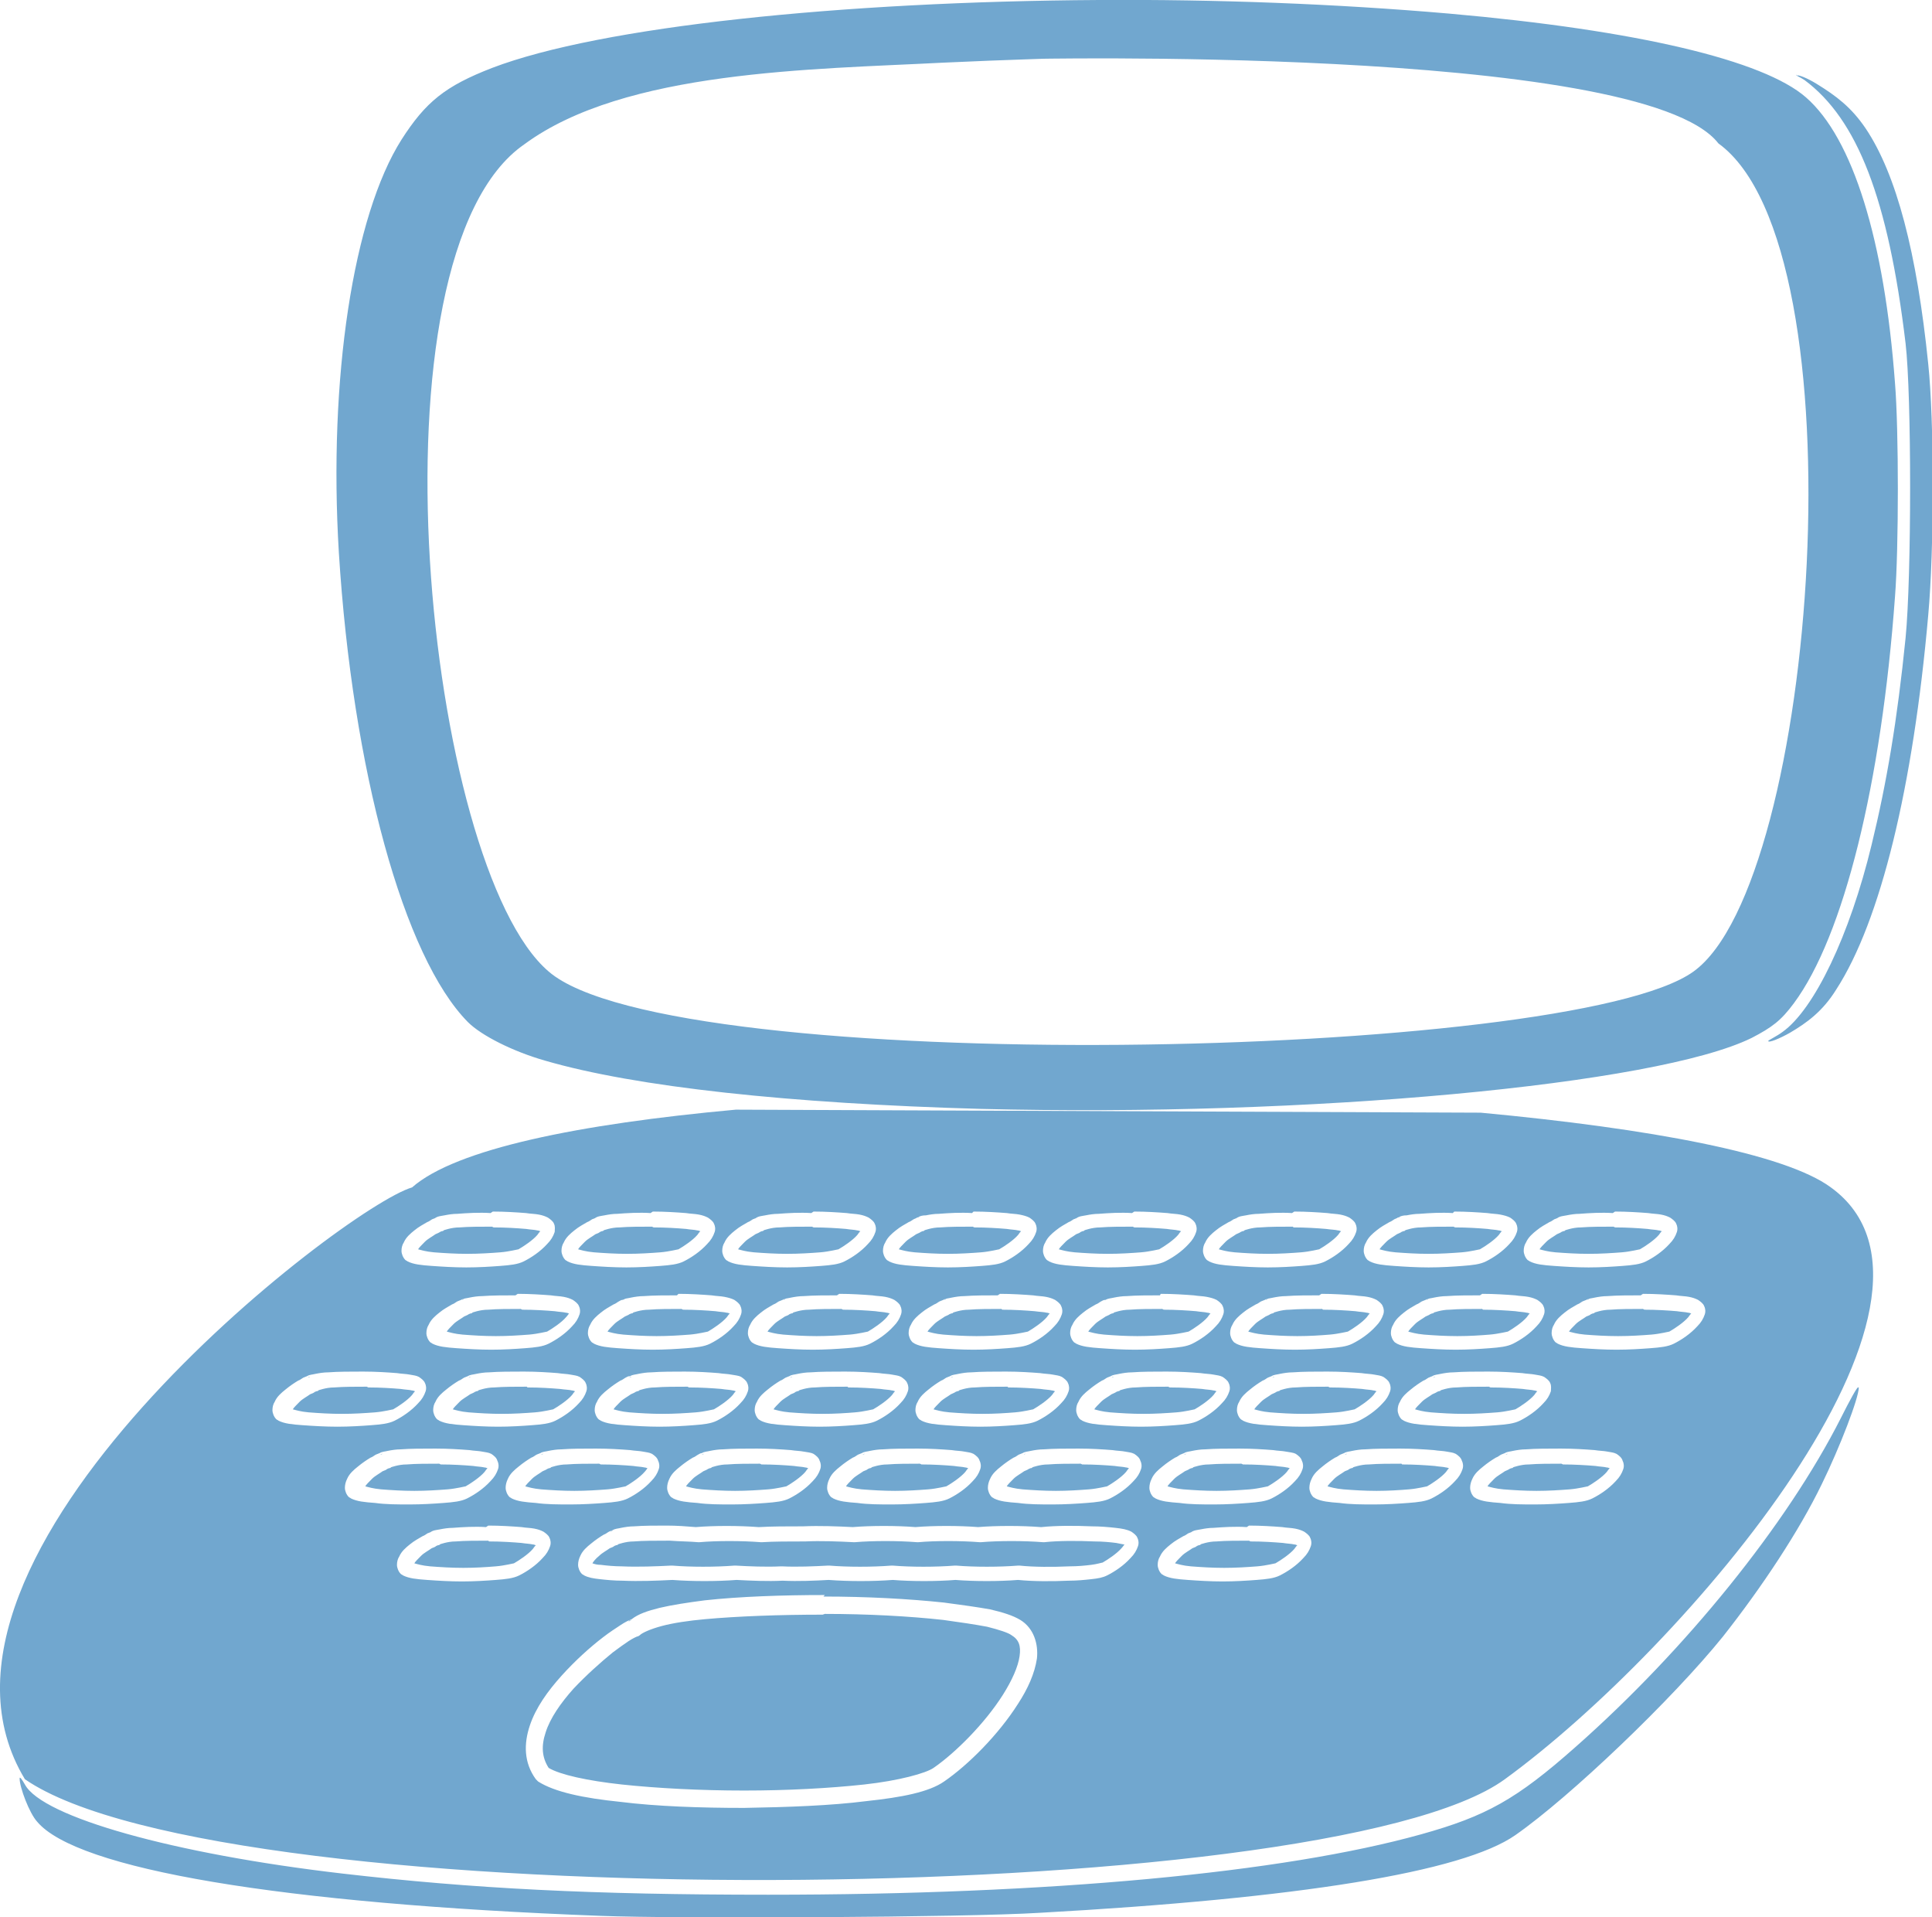 <svg xmlns="http://www.w3.org/2000/svg" width="256" height="254">
<path d="M145.6 0C111.5 0.2 79.6 3.5 65.2 9 59 11.4 56.4 13.5 53.2 18.5c-6.4 10.1-9.7 31.6-8.3 54.7 1.8 28.8 8.6 53.6 17.1 62.2 1.8 1.8 6 3.9 10.2 5.1 12 3.5 32.5 5.7 57.8 6.4 43.4 1.1 89.5-3.2 102.1-9.4 2.7-1.4 3.9-2.3 5.6-4.6 6.6-8.9 11.6-29.1 13.4-53.9 0.5-6.4 0.5-22.1 0-28.2C249.7 31.8 245.5 18.3 239.3 12.9 233.7 8 217 4 192 1.8 177 0.5 161.1-0.1 145.6 0ZM125 8.3c8.4-0.4 16.7-0.6 12.1-0.5-4.6 0.1 80.4-2 90.6 11.2 19.2 13.9 13.1 97.9-3.3 109.7-16.3 11.8-135.4 14.1-151.7 0C56.4 114.8 48.1 33.8 69.5 19.1 82.8 9.3 107.7 9.2 125 8.3ZM238 9.9c-0.1 0.1 0.5 0.3 1.1 0.7 7 5.2 11.1 15.7 13.4 34.9 0.8 6.9 0.8 30.8 0 39-1.1 10.9-2.5 19.2-4.5 27.4-2.9 12-7.6 21.8-11.8 24.8-0.8 0.6-1.9 1.1-1.9 1.2 0 0.3 1.5-0.3 2.9-1.1 2.2-1.3 4.3-2.8 6.1-5.7 5.9-9.1 10.2-26.9 12.2-49.6 0.8-8.8 0.8-25.7 0-33.3-1.5-14.7-4.2-25.1-8.3-31.2-1.9-2.8-3.9-4.3-6.5-5.9-1.3-0.8-2.4-1.2-2.6-1.1zM97.5 147c-20.8 1.9-37.1 5.2-42.9 10.3-8.9 2.6-69.2 48.8-51.3 78.4 26.5 18.3 172.4 17.3 196.1 0 23.8-17.3 63.5-63.7 43.2-78.4-6.1-4.5-24-7.8-46.4-9.9zm-32.2 13.5c1.6 0 3.1 0.1 4.4 0.2 0.6 0.1 1.2 0.1 1.7 0.2 0.5 0.1 0.8 0.2 1.2 0.4 0.3 0.2 0.7 0.5 0.8 0.8 0.2 0.4 0.1 0.8 0.1 1.1-0.2 0.6-0.5 1.1-1 1.6-0.9 1-2.1 1.8-3.1 2.3-0.8 0.4-1.8 0.5-3.1 0.6-1.3 0.1-2.9 0.2-4.5 0.2-1.6 0-3.2-0.1-4.6-0.2-1.4-0.1-2.4-0.2-3.2-0.6-0.1-0.1-0.2-0.1-0.3-0.2-0.3-0.3-0.5-0.8-0.5-1.2 0-0.4 0.1-0.8 0.3-1.1 0.3-0.7 0.9-1.2 1.4-1.6 0.6-0.5 1.2-0.8 1.7-1.1 0.3-0.1 0.5-0.3 0.7-0.4 0.1 0 0.2-0.1 0.3-0.1 0.4-0.3 0.8-0.3 1.3-0.4 0.5-0.1 1.1-0.2 1.7-0.2 1.3-0.1 2.9-0.2 4.4-0.1zm21.2 0c1.6 0 3.1 0.1 4.4 0.2 0.6 0.1 1.2 0.1 1.7 0.2 0.5 0.1 0.8 0.2 1.2 0.4 0.3 0.2 0.7 0.5 0.8 0.8 0.2 0.4 0.2 0.8 0.1 1.1-0.2 0.6-0.5 1.1-1 1.6-0.9 1-2.1 1.8-3.1 2.3-0.8 0.4-1.8 0.5-3.1 0.6-1.3 0.1-2.9 0.2-4.5 0.2-1.6 0-3.2-0.1-4.6-0.2-1.4-0.1-2.4-0.2-3.2-0.6-0.1-0.1-0.2-0.1-0.3-0.2-0.3-0.3-0.5-0.8-0.5-1.2 0-0.4 0.1-0.8 0.3-1.1 0.3-0.7 0.9-1.2 1.4-1.6 0.6-0.5 1.2-0.8 1.7-1.1 0.3-0.1 0.5-0.3 0.7-0.4 0.1 0 0.2-0.1 0.3-0.1 0.4-0.3 0.8-0.3 1.3-0.4 0.5-0.1 1.1-0.2 1.7-0.2 1.3-0.1 2.9-0.2 4.4-0.1zm21.3 0c1.6 0 3.1 0.1 4.4 0.2 0.6 0.1 1.2 0.1 1.7 0.2 0.5 0.1 0.8 0.2 1.2 0.4 0.3 0.2 0.7 0.5 0.8 0.8 0.2 0.4 0.2 0.8 0.1 1.1-0.2 0.6-0.5 1.1-1 1.6-0.9 1-2.1 1.8-3.1 2.3-0.8 0.4-1.8 0.5-3.1 0.6-1.3 0.1-2.9 0.2-4.5 0.2-1.6 0-3.2-0.1-4.6-0.2-1.4-0.1-2.4-0.2-3.2-0.6-0.1-0.1-0.2-0.1-0.3-0.2-0.3-0.3-0.5-0.8-0.5-1.2 0-0.4 0.1-0.8 0.3-1.1 0.3-0.7 0.9-1.2 1.4-1.6 0.6-0.5 1.2-0.8 1.7-1.1 0.3-0.1 0.5-0.3 0.7-0.4 0.1 0 0.2-0.1 0.3-0.1 0.4-0.3 0.8-0.3 1.3-0.4 0.5-0.1 1.1-0.2 1.7-0.2 1.3-0.1 2.9-0.2 4.4-0.1zm21.2 0c1.6 0 3.1 0.1 4.4 0.2 0.6 0.1 1.2 0.1 1.7 0.2 0.5 0.1 0.9 0.2 1.3 0.4 0.3 0.2 0.7 0.5 0.8 0.8 0.2 0.4 0.2 0.8 0.1 1.1-0.2 0.6-0.5 1.1-1 1.6-0.9 1-2.1 1.8-3.1 2.3-0.8 0.4-1.8 0.5-3.1 0.6-1.3 0.1-2.9 0.2-4.5 0.2-1.6 0-3.2-0.1-4.6-0.2-1.4-0.1-2.4-0.2-3.2-0.6-0.1-0.1-0.2-0.1-0.3-0.2-0.3-0.3-0.5-0.8-0.5-1.2 0-0.4 0.1-0.8 0.3-1.1 0.3-0.7 0.9-1.2 1.4-1.6 0.6-0.5 1.2-0.8 1.7-1.1 0.3-0.1 0.5-0.3 0.7-0.4 0.2-0.1 0.3-0.1 0.4-0.2 0.4-0.2 0.7-0.3 1.2-0.3 0.5-0.1 1.1-0.2 1.7-0.2 1.3-0.1 2.9-0.2 4.4-0.1zm-7.3 0.7c0 0-0.1 0-0.1 0.1l0.3-0.1c-0.1 0-0.1 0-0.2 0.1zm28.6-0.7c1.6 0 3.1 0.1 4.4 0.2 0.6 0.1 1.2 0.1 1.7 0.2 0.5 0.1 0.8 0.2 1.2 0.4 0.3 0.2 0.7 0.5 0.8 0.8 0.2 0.4 0.2 0.8 0.1 1.1-0.2 0.6-0.5 1.1-1 1.6-0.9 1-2.1 1.8-3.1 2.3-0.8 0.4-1.8 0.5-3.1 0.6-1.3 0.1-2.9 0.2-4.5 0.2-1.6 0-3.2-0.1-4.6-0.2-1.4-0.1-2.4-0.2-3.2-0.6-0.1-0.1-0.2-0.1-0.3-0.2-0.3-0.3-0.5-0.8-0.5-1.2 0-0.4 0.1-0.8 0.3-1.1 0.3-0.7 0.9-1.2 1.4-1.6 0.6-0.5 1.2-0.8 1.7-1.1 0.3-0.1 0.5-0.3 0.7-0.4 0.1 0 0.2-0.1 0.3-0.1 0.4-0.3 0.8-0.3 1.3-0.4 0.5-0.1 1.1-0.2 1.7-0.2 1.3-0.1 2.9-0.2 4.4-0.1zm21.2 0c1.6 0 3.1 0.1 4.4 0.2 0.6 0.1 1.2 0.1 1.7 0.2 0.5 0.1 0.8 0.2 1.2 0.4 0.3 0.2 0.7 0.5 0.8 0.8 0.2 0.4 0.2 0.8 0.1 1.1-0.2 0.6-0.5 1.1-1 1.6-0.9 1-2.1 1.8-3.1 2.3-0.8 0.4-1.8 0.5-3.1 0.6-1.3 0.1-2.9 0.2-4.5 0.2-1.6 0-3.2-0.1-4.6-0.2-1.4-0.1-2.4-0.2-3.2-0.6-0.1-0.1-0.2-0.1-0.3-0.2-0.3-0.3-0.5-0.8-0.5-1.2 0-0.4 0.1-0.8 0.3-1.1 0.3-0.7 0.9-1.2 1.4-1.6 0.6-0.5 1.2-0.8 1.7-1.1 0.3-0.1 0.5-0.3 0.7-0.4 0.1 0 0.2-0.1 0.3-0.1 0.4-0.3 0.8-0.3 1.3-0.4 0.5-0.1 1.1-0.2 1.7-0.2 1.3-0.1 2.9-0.2 4.4-0.1zm21.2 0c1.6 0 3.1 0.1 4.4 0.2 0.6 0.1 1.2 0.1 1.7 0.2 0.5 0.1 0.9 0.2 1.3 0.4 0.3 0.2 0.7 0.5 0.8 0.8 0.2 0.4 0.2 0.8 0.1 1.1-0.2 0.6-0.5 1.1-1 1.6-0.9 1-2.1 1.8-3.1 2.3-0.8 0.4-1.8 0.5-3.1 0.6-1.3 0.1-2.9 0.2-4.5 0.2-1.6 0-3.2-0.1-4.6-0.2-1.4-0.1-2.4-0.2-3.2-0.6-0.1-0.1-0.2-0.1-0.3-0.2-0.3-0.3-0.5-0.8-0.5-1.2 0-0.4 0.1-0.8 0.3-1.1 0.3-0.7 0.9-1.2 1.4-1.6 0.6-0.5 1.2-0.8 1.7-1.1 0.3-0.1 0.5-0.3 0.7-0.4 0.2-0.1 0.3-0.1 0.4-0.2 0.4-0.2 0.7-0.3 1.2-0.3 0.5-0.1 1.1-0.2 1.7-0.2 1.3-0.1 2.9-0.2 4.4-0.1zm-7.3 0.7c0 0-0.1 0-0.1 0.1l0.3-0.1c-0.1 0-0.1 0-0.2 0.1zm28.6-0.7c1.6 0 3.1 0.1 4.4 0.2 0.6 0.1 1.2 0.1 1.7 0.2 0.5 0.1 0.8 0.2 1.2 0.4 0.3 0.2 0.7 0.5 0.8 0.8 0.2 0.4 0.2 0.8 0.1 1.1-0.2 0.6-0.5 1.1-1 1.6-0.9 1-2.1 1.8-3.1 2.3-0.8 0.4-1.8 0.5-3.1 0.6-1.3 0.1-2.9 0.2-4.5 0.2-1.6 0-3.2-0.1-4.6-0.2-1.4-0.1-2.4-0.2-3.2-0.6-0.1-0.1-0.2-0.1-0.3-0.2-0.3-0.3-0.5-0.8-0.5-1.2 0-0.4 0.1-0.8 0.3-1.1 0.3-0.7 0.9-1.2 1.4-1.6 0.6-0.5 1.2-0.8 1.7-1.1 0.3-0.1 0.5-0.3 0.7-0.4 0.1 0 0.2-0.1 0.3-0.1 0.4-0.3 0.8-0.3 1.3-0.4 0.5-0.1 1.1-0.2 1.7-0.2 1.3-0.1 2.9-0.2 4.4-0.1zm-148.8 2c-1.5 0-3.1 0-4.3 0.1-0.6 0-1.1 0.1-1.5 0.2-0.4 0.1-0.7 0.2-0.6 0.2-0.1 0.1-0.2 0.1-0.3 0.1 0.1 0 0 0-0.2 0.1-0.1 0.1-0.4 0.2-0.6 0.3-0.4 0.3-1 0.6-1.4 1-0.4 0.4-0.8 0.8-0.9 1 0.4 0.1 1 0.3 2.1 0.4 1.3 0.1 2.8 0.2 4.4 0.2 1.6 0 3.1-0.1 4.4-0.2 1.2-0.1 2.3-0.4 2.4-0.4 0.7-0.4 1.9-1.2 2.5-1.9 0.2-0.3 0.3-0.4 0.4-0.5-0.1 0-0.2-0.1-0.4-0.1-0.4-0.1-0.9-0.1-1.5-0.2-1.2-0.1-2.7-0.2-4.3-0.2zm21.2 0c-1.5 0-3.1 0-4.3 0.1-0.6 0-1.1 0.1-1.5 0.2-0.4 0.1-0.7 0.2-0.6 0.2-0.1 0.1-0.2 0.1-0.3 0.1 0.1 0 0 0-0.2 0.1-0.1 0.1-0.3 0.2-0.6 0.3-0.4 0.3-1 0.6-1.4 1-0.4 0.4-0.8 0.8-0.9 1 0.4 0.1 1 0.3 2.1 0.4 1.3 0.1 2.8 0.2 4.4 0.2 1.6 0 3.1-0.1 4.4-0.2 1.2-0.1 2.3-0.4 2.4-0.4 0.7-0.4 1.9-1.2 2.5-1.9 0.2-0.3 0.3-0.4 0.4-0.5-0.1 0-0.2-0.1-0.4-0.1-0.4-0.1-0.9-0.1-1.5-0.2-1.2-0.1-2.7-0.2-4.3-0.2zm21.2 0c-1.5 0-3.1 0-4.3 0.1-0.6 0-1.1 0.1-1.5 0.2-0.4 0.1-0.7 0.2-0.6 0.2-0.1 0.1-0.2 0.1-0.3 0.1 0.1 0 0 0-0.2 0.1-0.1 0.1-0.4 0.2-0.6 0.3-0.4 0.3-1 0.6-1.4 1-0.4 0.4-0.8 0.8-0.9 1 0.4 0.1 1 0.3 2.1 0.4 1.3 0.1 2.8 0.2 4.4 0.2 1.6 0 3.1-0.1 4.4-0.2 1.2-0.1 2.3-0.4 2.4-0.4 0.7-0.4 1.9-1.2 2.5-1.9 0.2-0.3 0.3-0.4 0.4-0.5-0.1 0-0.2-0.1-0.4-0.1-0.4-0.1-0.9-0.1-1.5-0.2-1.2-0.1-2.7-0.2-4.3-0.2zm21.3 0c-1.5 0-3.1 0-4.3 0.1-0.6 0-1.1 0.1-1.5 0.2-0.4 0.1-0.7 0.2-0.6 0.2-0.1 0.1-0.2 0.1-0.3 0.1 0.1 0 0 0-0.2 0.1-0.1 0.1-0.4 0.2-0.6 0.3-0.4 0.3-1 0.6-1.4 1-0.4 0.4-0.8 0.8-0.9 1 0.4 0.1 1 0.3 2.1 0.4 1.3 0.1 2.8 0.2 4.4 0.2 1.6 0 3.1-0.1 4.4-0.2 1.2-0.1 2.3-0.4 2.4-0.4 0.7-0.4 1.9-1.2 2.5-1.9 0.2-0.3 0.3-0.4 0.4-0.5-0.1 0-0.2-0.1-0.4-0.1-0.4-0.1-0.9-0.1-1.5-0.2-1.2-0.1-2.7-0.2-4.3-0.2zm21.2 0c-1.5 0-3.1 0-4.3 0.1-0.6 0-1.1 0.1-1.5 0.2-0.4 0.1-0.7 0.2-0.6 0.2-0.1 0.1-0.2 0.1-0.3 0.1 0.1 0 0 0-0.2 0.1-0.1 0.1-0.3 0.2-0.6 0.3-0.4 0.3-1 0.6-1.4 1-0.4 0.4-0.8 0.8-0.9 1 0.4 0.1 1 0.3 2.1 0.4 1.3 0.1 2.8 0.2 4.4 0.2 1.6 0 3.1-0.1 4.4-0.2 1.2-0.1 2.3-0.4 2.4-0.4 0.7-0.4 1.9-1.2 2.5-1.9 0.2-0.3 0.3-0.4 0.4-0.5-0.1 0-0.2-0.1-0.4-0.1-0.4-0.1-0.9-0.1-1.5-0.2-1.2-0.1-2.7-0.2-4.3-0.2zm21.2 0c-1.5 0-3.1 0-4.3 0.1-0.6 0-1.1 0.1-1.5 0.2-0.4 0.1-0.7 0.2-0.6 0.2-0.1 0.1-0.2 0.1-0.3 0.1 0.1 0 0 0-0.2 0.1-0.1 0.1-0.4 0.2-0.6 0.3-0.4 0.3-1 0.6-1.4 1-0.4 0.4-0.8 0.8-0.9 1 0.4 0.1 1 0.3 2.1 0.4 1.3 0.1 2.8 0.2 4.4 0.2 1.6 0 3.1-0.1 4.4-0.2 1.2-0.1 2.3-0.4 2.4-0.4 0.7-0.4 1.9-1.2 2.5-1.9 0.2-0.3 0.3-0.4 0.4-0.5-0.1 0-0.2-0.1-0.4-0.1-0.4-0.1-0.9-0.1-1.6-0.2-1.2-0.1-2.7-0.2-4.3-0.2zm21.3 0c-1.5 0-3.1 0-4.3 0.1-0.6 0-1.1 0.1-1.5 0.2-0.4 0.1-0.7 0.2-0.6 0.2-0.1 0.1-0.2 0.1-0.3 0.1 0.1 0 0 0-0.2 0.1-0.1 0.1-0.4 0.2-0.6 0.3-0.4 0.3-1 0.6-1.4 1-0.4 0.4-0.8 0.8-0.9 1 0.4 0.1 1 0.3 2.1 0.4 1.3 0.1 2.8 0.2 4.4 0.2 1.6 0 3.1-0.1 4.4-0.2 1.2-0.1 2.3-0.4 2.4-0.4 0.7-0.4 1.9-1.2 2.5-1.9 0.2-0.3 0.3-0.4 0.4-0.5-0.1 0-0.2-0.1-0.4-0.1-0.4-0.1-0.9-0.1-1.5-0.2-1.2-0.1-2.7-0.2-4.3-0.2zm21.2 0c-1.5 0-3.1 0-4.3 0.1-0.6 0-1.1 0.1-1.5 0.2-0.4 0.1-0.7 0.2-0.6 0.2-0.1 0.1-0.2 0.1-0.3 0.1 0.1 0 0 0-0.2 0.1-0.1 0.1-0.4 0.2-0.6 0.3-0.4 0.3-1 0.6-1.4 1-0.4 0.4-0.8 0.8-0.9 1 0.4 0.1 1 0.3 2.1 0.4 1.3 0.1 2.8 0.2 4.4 0.2 1.6 0 3.1-0.1 4.4-0.2 1.2-0.1 2.3-0.4 2.4-0.4 0.7-0.4 1.9-1.2 2.5-1.9 0.2-0.3 0.3-0.4 0.4-0.5-0.1 0-0.2-0.1-0.4-0.1-0.4-0.1-0.9-0.1-1.5-0.2-1.2-0.1-2.7-0.2-4.3-0.2zm-31.2 3.1c0 0 0 0 0 0 0 0 0 0 0 0 0 0 0 0 0 0l0 0h0c0 0 0 0 0 0zm-114 5.8c1.6 0 3.1 0.1 4.4 0.2 0.6 0.1 1.2 0.1 1.7 0.2 0.5 0.1 0.8 0.2 1.2 0.4 0.3 0.2 0.7 0.5 0.8 0.8 0.2 0.4 0.2 0.8 0.1 1.1-0.2 0.6-0.5 1.1-1 1.6-0.9 1-2.1 1.8-3.1 2.3-0.8 0.4-1.8 0.5-3.1 0.6-1.3 0.1-2.9 0.2-4.5 0.2-1.6 0-3.2-0.1-4.6-0.2-1.4-0.1-2.4-0.2-3.2-0.6-0.1-0.1-0.2-0.1-0.3-0.2-0.3-0.3-0.5-0.8-0.5-1.2 0-0.4 0.1-0.8 0.3-1.1 0.3-0.7 0.9-1.2 1.4-1.6 0.6-0.5 1.2-0.8 1.7-1.1 0.3-0.1 0.5-0.3 0.7-0.4 0.2-0.1 0.3-0.1 0.5-0.2 0.3-0.2 0.7-0.2 1.1-0.3 0.5-0.1 1.1-0.2 1.7-0.2 1.3-0.1 2.9-0.1 4.4-0.1zm-7.2 0.7c-0.1 0-0.2 0.1-0.2 0.1l0.3-0.1c0 0-0.1 0-0.1 0zm28.5-0.7c1.6 0 3.1 0.1 4.4 0.2 0.6 0.1 1.2 0.1 1.7 0.2 0.5 0.1 0.9 0.2 1.3 0.4 0.3 0.2 0.7 0.5 0.8 0.8 0.2 0.4 0.2 0.8 0.1 1.1-0.2 0.6-0.5 1.1-1 1.6-0.9 1-2.1 1.8-3.1 2.3-0.8 0.4-1.8 0.5-3.1 0.6-1.3 0.1-2.9 0.2-4.5 0.2-1.6 0-3.2-0.1-4.6-0.2-1.4-0.1-2.4-0.2-3.2-0.6-0.1-0.1-0.2-0.1-0.3-0.2-0.3-0.3-0.5-0.8-0.5-1.2 0-0.4 0.1-0.8 0.3-1.1 0.3-0.7 0.9-1.2 1.4-1.6 0.6-0.5 1.2-0.8 1.7-1.1 0.3-0.1 0.5-0.3 0.7-0.4 0.2-0.1 0.3-0.2 0.5-0.2 0.3-0.2 0.7-0.2 1.1-0.3 0.5-0.1 1.1-0.2 1.7-0.2 1.3-0.1 2.9-0.1 4.4-0.1zm-7.2 0.7c-0.1 0-0.2 0.1-0.2 0.1l0.3-0.1c0 0 0 0-0.1 0zm28.5-0.7c1.6 0 3.1 0.1 4.4 0.2 0.6 0.1 1.2 0.1 1.7 0.2 0.5 0.1 0.8 0.2 1.2 0.4 0.3 0.2 0.7 0.5 0.8 0.8 0.2 0.4 0.2 0.8 0.1 1.1-0.2 0.6-0.5 1.1-1 1.6-0.9 1-2.1 1.8-3.1 2.3-0.8 0.4-1.8 0.5-3.1 0.6-1.3 0.1-2.9 0.2-4.5 0.2-1.6 0-3.2-0.1-4.6-0.2-1.4-0.1-2.4-0.2-3.2-0.6-0.1-0.1-0.2-0.1-0.3-0.2-0.3-0.3-0.5-0.8-0.5-1.2 0-0.4 0.1-0.8 0.3-1.1 0.3-0.7 0.9-1.2 1.4-1.6 0.6-0.5 1.2-0.8 1.7-1.1 0.3-0.1 0.5-0.3 0.7-0.4 0.2-0.1 0.3-0.1 0.5-0.2 0.3-0.2 0.7-0.2 1.1-0.3 0.5-0.1 1.1-0.2 1.7-0.2 1.3-0.1 2.9-0.1 4.4-0.1zm-7.2 0.7c-0.1 0-0.2 0.1-0.2 0.1l0.3-0.1c0 0-0.1 0-0.1 0zm28.5-0.7c1.6 0 3.1 0.1 4.4 0.2 0.6 0.1 1.2 0.1 1.7 0.2 0.5 0.1 0.8 0.2 1.2 0.4 0.3 0.2 0.7 0.5 0.8 0.8 0.2 0.4 0.2 0.8 0.1 1.1-0.2 0.6-0.5 1.1-1 1.6-0.9 1-2.1 1.8-3.1 2.3-0.8 0.4-1.8 0.5-3.1 0.6-1.3 0.1-2.9 0.2-4.5 0.2-1.6 0-3.2-0.1-4.6-0.2-1.4-0.1-2.4-0.2-3.2-0.6-0.1-0.1-0.2-0.1-0.3-0.2-0.3-0.3-0.5-0.8-0.5-1.2 0-0.4 0.1-0.8 0.3-1.1 0.3-0.7 0.9-1.2 1.4-1.6 0.6-0.5 1.2-0.8 1.7-1.1 0.3-0.1 0.5-0.3 0.7-0.4 0.2-0.1 0.3-0.1 0.5-0.2 0.3-0.2 0.7-0.2 1.1-0.3 0.5-0.1 1.1-0.2 1.7-0.2 1.3-0.1 2.9-0.1 4.4-0.1zm-7.2 0.7c-0.1 0-0.2 0.1-0.2 0.1l0.3-0.1c0 0-0.1 0-0.1 0zm28.5-0.7c1.6 0 3.1 0.1 4.4 0.2 0.6 0.1 1.2 0.1 1.7 0.2 0.5 0.1 0.9 0.2 1.3 0.4 0.3 0.2 0.7 0.5 0.8 0.8 0.2 0.4 0.2 0.8 0.1 1.1-0.2 0.6-0.5 1.1-1 1.6-0.9 1-2.1 1.8-3.1 2.3-0.8 0.4-1.8 0.5-3.1 0.6-1.3 0.1-2.9 0.2-4.5 0.2-1.6 0-3.2-0.1-4.6-0.2-1.4-0.1-2.4-0.2-3.2-0.6-0.1-0.1-0.2-0.1-0.3-0.2-0.3-0.3-0.5-0.8-0.5-1.2 0-0.4 0.1-0.8 0.3-1.1 0.3-0.7 0.9-1.2 1.4-1.6 0.6-0.5 1.2-0.8 1.7-1.1 0.3-0.1 0.5-0.3 0.7-0.4 0.2-0.1 0.3-0.2 0.6-0.2 0.3-0.2 0.7-0.2 1.1-0.3 0.5-0.1 1.1-0.2 1.7-0.2 1.3-0.1 2.9-0.1 4.4-0.1zm-7.2 0.7c-0.1 0-0.2 0.1-0.2 0.1l0.3-0.1c0 0 0 0-0.1 0zm28.5-0.7c1.6 0 3.1 0.1 4.4 0.2 0.6 0.1 1.2 0.1 1.7 0.2 0.5 0.1 0.8 0.2 1.2 0.4 0.3 0.2 0.7 0.5 0.8 0.8 0.2 0.4 0.2 0.8 0.1 1.1-0.2 0.6-0.5 1.1-1 1.6-0.9 1-2.1 1.8-3.1 2.3-0.8 0.4-1.8 0.5-3.1 0.6-1.3 0.1-2.9 0.2-4.5 0.2-1.6 0-3.2-0.1-4.6-0.2-1.4-0.1-2.4-0.2-3.2-0.6-0.1-0.1-0.2-0.1-0.3-0.2-0.3-0.3-0.5-0.8-0.5-1.2 0-0.4 0.1-0.8 0.3-1.1 0.3-0.7 0.9-1.2 1.4-1.6 0.6-0.5 1.2-0.8 1.7-1.1 0.3-0.1 0.5-0.3 0.7-0.4 0.2-0.1 0.3-0.1 0.5-0.2 0.3-0.2 0.7-0.2 1.1-0.3 0.5-0.1 1.1-0.2 1.7-0.2 1.3-0.1 2.9-0.1 4.4-0.1zm-7.2 0.7c-0.1 0-0.2 0.1-0.2 0.1l0.3-0.1c0 0-0.1 0-0.1 0zm28.5-0.7c1.6 0 3.1 0.1 4.4 0.2 0.6 0.1 1.2 0.1 1.7 0.2 0.5 0.1 0.8 0.2 1.2 0.4 0.3 0.2 0.7 0.5 0.8 0.8 0.2 0.4 0.2 0.8 0.1 1.1-0.2 0.6-0.5 1.1-1 1.6-0.9 1-2.1 1.8-3.1 2.3-0.8 0.4-1.8 0.5-3.1 0.6-1.3 0.1-2.9 0.2-4.5 0.2-1.6 0-3.2-0.1-4.6-0.2-1.4-0.1-2.4-0.2-3.2-0.6-0.1-0.1-0.2-0.1-0.3-0.2-0.3-0.3-0.5-0.8-0.5-1.2 0-0.4 0.1-0.8 0.3-1.1 0.3-0.7 0.9-1.2 1.4-1.6 0.6-0.5 1.2-0.8 1.7-1.1 0.3-0.1 0.5-0.3 0.7-0.4 0.2-0.1 0.3-0.1 0.5-0.2 0.3-0.2 0.7-0.2 1.1-0.3 0.5-0.1 1.1-0.2 1.7-0.2 1.3-0.1 2.9-0.1 4.4-0.1zm-7.2 0.7c-0.1 0-0.2 0.1-0.2 0.1l0.3-0.1c0 0-0.1 0-0.1 0zm28.5-0.7c1.6 0 3.1 0.1 4.4 0.2 0.6 0.1 1.2 0.1 1.7 0.2 0.5 0.1 0.8 0.2 1.2 0.4 0.3 0.2 0.7 0.5 0.8 0.8 0.2 0.4 0.2 0.8 0.1 1.1-0.2 0.6-0.5 1.1-1 1.6-0.9 1-2.1 1.8-3.1 2.3-0.8 0.4-1.8 0.5-3.1 0.6-1.3 0.1-2.9 0.2-4.5 0.2-1.6 0-3.2-0.1-4.6-0.2-1.4-0.1-2.4-0.2-3.2-0.6-0.1-0.1-0.2-0.1-0.3-0.2-0.3-0.3-0.5-0.8-0.5-1.2 0-0.4 0.1-0.8 0.3-1.1 0.3-0.7 0.9-1.2 1.4-1.6 0.6-0.5 1.2-0.8 1.7-1.1 0.3-0.1 0.5-0.3 0.7-0.4 0.2-0.1 0.3-0.1 0.5-0.2 0.3-0.2 0.7-0.2 1.1-0.3 0.5-0.1 1.1-0.2 1.7-0.2 1.3-0.1 2.9-0.1 4.4-0.1zm-7.2 0.7c-0.1 0-0.2 0.1-0.2 0.1l0.3-0.1c0 0-0.1 0-0.1 0zm-141.5 1.3c-1.5 0-3.1 0-4.3 0.1-0.6 0-1.1 0.1-1.5 0.2-0.4 0.1-0.7 0.2-0.6 0.2-0.1 0.1-0.2 0.1-0.3 0.1 0.1 0 0 0-0.2 0.1-0.1 0.1-0.4 0.2-0.6 0.3-0.4 0.3-1 0.6-1.4 1-0.4 0.4-0.8 0.8-0.9 1 0.4 0.1 1 0.3 2.1 0.4 1.3 0.1 2.8 0.2 4.4 0.2 1.6 0 3.1-0.1 4.4-0.2 1.2-0.1 2.3-0.4 2.4-0.4 0.7-0.4 1.9-1.2 2.5-1.9 0.2-0.2 0.3-0.4 0.4-0.5-0.1 0-0.2-0.1-0.4-0.1-0.4-0.1-0.9-0.1-1.5-0.2-1.2-0.1-2.7-0.2-4.3-0.2zm21.3 0c-1.5 0-3.1 0-4.3 0.1-0.6 0-1.1 0.1-1.5 0.2-0.4 0.1-0.7 0.2-0.6 0.2-0.1 0.1-0.2 0.1-0.3 0.1 0.1 0 0 0-0.2 0.1-0.1 0.1-0.4 0.2-0.6 0.3-0.4 0.3-1 0.6-1.4 1-0.4 0.4-0.8 0.8-0.9 1 0.4 0.1 1 0.3 2.1 0.4 1.3 0.1 2.8 0.2 4.4 0.2 1.6 0 3.1-0.1 4.4-0.2 1.2-0.1 2.3-0.4 2.4-0.4 0.7-0.4 1.9-1.2 2.5-1.9 0.2-0.3 0.3-0.4 0.4-0.5-0.1 0-0.2-0.1-0.4-0.1-0.4-0.1-0.9-0.1-1.5-0.2-1.2-0.1-2.7-0.2-4.3-0.2zm21.2 0c-1.5 0-3.1 0-4.3 0.1-0.6 0-1.1 0.1-1.5 0.2-0.4 0.1-0.7 0.2-0.6 0.2-0.1 0.1-0.2 0.1-0.3 0.1 0.1 0 0 0-0.2 0.1-0.1 0.1-0.3 0.2-0.6 0.3-0.4 0.3-1 0.6-1.4 1-0.4 0.4-0.8 0.8-0.9 1 0.4 0.1 1 0.3 2.1 0.4 1.3 0.1 2.8 0.2 4.4 0.2 1.6 0 3.1-0.1 4.4-0.2 1.2-0.1 2.3-0.4 2.4-0.4 0.7-0.4 1.9-1.2 2.5-1.9 0.2-0.3 0.3-0.4 0.4-0.5-0.1 0-0.2-0.1-0.4-0.1-0.4-0.1-0.9-0.1-1.5-0.2-1.2-0.1-2.7-0.2-4.3-0.2zm21.2 0c-1.5 0-3.1 0-4.3 0.1-0.6 0-1.1 0.1-1.5 0.2-0.4 0.1-0.7 0.2-0.6 0.2-0.1 0.1-0.2 0.1-0.3 0.1 0.1 0 0 0-0.2 0.1-0.1 0.1-0.4 0.2-0.6 0.3-0.4 0.3-1 0.6-1.4 1-0.4 0.4-0.8 0.8-0.9 1 0.4 0.1 1 0.3 2.1 0.4 1.3 0.1 2.8 0.2 4.4 0.2 1.6 0 3.1-0.1 4.4-0.2 1.2-0.1 2.3-0.4 2.4-0.4 0.7-0.4 1.9-1.2 2.5-1.9 0.2-0.3 0.3-0.4 0.4-0.5-0.1 0-0.2-0.1-0.4-0.1-0.4-0.1-0.9-0.1-1.6-0.2-1.2-0.1-2.7-0.2-4.3-0.2zm21.3 0c-1.5 0-3.1 0-4.3 0.1-0.6 0-1.1 0.1-1.5 0.2-0.4 0.1-0.7 0.2-0.6 0.2-0.1 0.1-0.2 0.1-0.3 0.1 0.1 0 0 0-0.2 0.1-0.1 0.1-0.4 0.2-0.6 0.3-0.4 0.3-1 0.6-1.4 1-0.4 0.4-0.8 0.8-0.9 1 0.4 0.1 1 0.3 2.1 0.4 1.3 0.1 2.8 0.2 4.4 0.2 1.6 0 3.1-0.1 4.4-0.2 1.2-0.1 2.3-0.4 2.4-0.4 0.7-0.4 1.9-1.2 2.5-1.9 0.2-0.3 0.3-0.4 0.4-0.5-0.1 0-0.2-0.1-0.4-0.1-0.4-0.1-0.9-0.1-1.5-0.2-1.2-0.1-2.7-0.2-4.3-0.2zm21.2 0c-1.5 0-3.1 0-4.3 0.1-0.6 0-1.1 0.1-1.5 0.2-0.4 0.1-0.7 0.2-0.6 0.2-0.1 0.1-0.2 0.1-0.3 0.1 0.1 0 0 0-0.2 0.1-0.1 0.1-0.4 0.2-0.6 0.3-0.4 0.3-1 0.6-1.4 1-0.4 0.4-0.8 0.8-0.9 1 0.4 0.1 1 0.3 2.1 0.4 1.3 0.1 2.8 0.2 4.4 0.2 1.6 0 3.1-0.1 4.3-0.2 1.2-0.1 2.3-0.4 2.4-0.4 0.7-0.4 1.9-1.2 2.5-1.9 0.2-0.3 0.3-0.4 0.4-0.5-0.1 0-0.2-0.1-0.4-0.1-0.4-0.1-0.9-0.1-1.5-0.2-1.2-0.1-2.7-0.2-4.3-0.2zm21.2 0c-1.5 0-3.1 0-4.3 0.1-0.6 0-1.1 0.1-1.5 0.2-0.4 0.1-0.7 0.2-0.6 0.2-0.1 0.1-0.2 0.1-0.3 0.1 0.1 0 0 0-0.2 0.1-0.1 0.1-0.4 0.2-0.6 0.3-0.4 0.3-1 0.6-1.4 1-0.4 0.4-0.8 0.8-0.9 1 0.4 0.1 1 0.3 2.1 0.4 1.3 0.1 2.8 0.2 4.4 0.2 1.6 0 3.1-0.1 4.3-0.2 1.2-0.1 2.3-0.4 2.4-0.4 0.7-0.4 1.9-1.2 2.5-1.9 0.2-0.3 0.3-0.4 0.4-0.5-0.1 0-0.2-0.1-0.4-0.1-0.4-0.1-0.9-0.1-1.5-0.2-1.2-0.1-2.8-0.2-4.3-0.2zm21.3 0c-1.5 0-3.1 0-4.3 0.1-0.6 0-1.1 0.1-1.5 0.2-0.4 0.1-0.7 0.2-0.6 0.2-0.1 0.1-0.2 0.1-0.3 0.1 0.1 0 0 0-0.2 0.1-0.1 0.1-0.3 0.2-0.6 0.3-0.4 0.3-1 0.6-1.4 1-0.4 0.4-0.8 0.8-0.9 1 0.4 0.1 1 0.3 2.1 0.4 1.3 0.1 2.8 0.2 4.4 0.2 1.6 0 3.1-0.1 4.4-0.2 1.2-0.1 2.3-0.4 2.4-0.4 0.7-0.4 1.9-1.2 2.5-1.9 0.2-0.3 0.3-0.4 0.4-0.5-0.1 0-0.2-0.1-0.4-0.1-0.4-0.1-0.9-0.1-1.5-0.2-1.2-0.1-2.7-0.2-4.3-0.2zm-73.7 3.1c0 0 0 0 0 0 0 0 0 0 0 0 0 0 0 0 0 0zm-95.8 5.2c1.6 0 3.1 0.1 4.4 0.2 0.6 0.1 1.2 0.1 1.7 0.2 0.5 0.1 0.8 0.1 1.2 0.3 0.3 0.2 0.7 0.5 0.8 0.8 0.2 0.4 0.2 0.8 0.1 1.1-0.2 0.6-0.5 1.1-1 1.6-0.9 1-2.1 1.8-3.1 2.3-0.8 0.4-1.8 0.5-3.1 0.6-1.3 0.1-2.9 0.2-4.5 0.2-1.6 0-3.2-0.1-4.6-0.2-1.4-0.1-2.4-0.2-3.2-0.6-0.1-0.1-0.2-0.1-0.3-0.2-0.3-0.3-0.5-0.8-0.5-1.2 0-0.4 0.1-0.8 0.3-1.1 0.3-0.7 0.9-1.2 1.4-1.6 0.6-0.5 1.2-0.9 1.7-1.2 0.3-0.1 0.5-0.3 0.7-0.4 0.2-0.1 0.3-0.1 0.5-0.2 0.3-0.2 0.7-0.2 1.1-0.3 0.5-0.1 1.1-0.2 1.7-0.2 1.3-0.1 2.9-0.1 4.4-0.1zm-7.2 0.7c-0.1 0-0.2 0.1-0.2 0.1l0.3-0.1c0 0-0.1 0-0.1 0zm28.5-0.7c1.6 0 3.1 0.1 4.4 0.2 0.6 0.1 1.2 0.1 1.7 0.2 0.5 0.1 0.8 0.1 1.2 0.3 0.3 0.2 0.7 0.5 0.8 0.8 0.2 0.4 0.2 0.8 0.1 1.1-0.2 0.6-0.5 1.1-1 1.6-0.9 1-2.1 1.8-3.1 2.3-0.8 0.4-1.8 0.5-3.1 0.6-1.3 0.1-2.9 0.2-4.5 0.2-1.6 0-3.2-0.1-4.6-0.2-1.4-0.1-2.4-0.2-3.2-0.6-0.1-0.1-0.2-0.1-0.3-0.2-0.3-0.3-0.5-0.8-0.5-1.2 0-0.4 0.1-0.8 0.3-1.1 0.3-0.7 0.9-1.2 1.4-1.6 0.6-0.5 1.2-0.9 1.7-1.2 0.3-0.1 0.5-0.3 0.7-0.4 0.2-0.1 0.3-0.1 0.5-0.2 0.3-0.2 0.7-0.2 1.1-0.3 0.5-0.1 1.1-0.2 1.7-0.2 1.3-0.1 2.9-0.1 4.4-0.1zm-7.2 0.7c-0.1 0-0.2 0.1-0.2 0.1l0.3-0.1c0 0-0.1 0-0.1 0zm28.5-0.7c1.6 0 3.1 0.1 4.4 0.2 0.6 0.1 1.2 0.1 1.7 0.2 0.5 0.1 0.9 0.1 1.3 0.3 0.3 0.2 0.7 0.5 0.8 0.8 0.2 0.4 0.2 0.8 0.1 1.1-0.2 0.6-0.5 1.1-1 1.6-0.9 1-2.1 1.8-3.1 2.3-0.8 0.4-1.8 0.5-3.1 0.6-1.3 0.1-2.9 0.2-4.5 0.2-1.6 0-3.2-0.1-4.6-0.2-1.4-0.1-2.4-0.2-3.2-0.6-0.1-0.1-0.2-0.1-0.3-0.2-0.3-0.3-0.5-0.8-0.5-1.2 0-0.4 0.1-0.8 0.3-1.1 0.3-0.7 0.9-1.2 1.4-1.6 0.6-0.5 1.2-0.9 1.7-1.2 0.3-0.1 0.5-0.3 0.7-0.4 0.2-0.1 0.3-0.2 0.6-0.2 0.3-0.2 0.7-0.2 1.1-0.3 0.5-0.1 1.1-0.2 1.7-0.2 1.3-0.1 2.9-0.1 4.4-0.1zm-7.2 0.7c-0.1 0-0.2 0.1-0.2 0.1l0.3-0.1c0 0 0 0-0.1 0zm28.5-0.7c1.6 0 3.1 0.1 4.4 0.2 0.6 0.1 1.2 0.1 1.7 0.2 0.5 0.1 0.8 0.1 1.2 0.3 0.3 0.2 0.7 0.5 0.8 0.8 0.2 0.4 0.2 0.8 0.1 1.1-0.2 0.6-0.5 1.1-1 1.6-0.9 1-2.1 1.8-3.1 2.3-0.8 0.4-1.8 0.5-3.1 0.6-1.3 0.1-2.9 0.2-4.5 0.2-1.6 0-3.2-0.1-4.6-0.2-1.4-0.1-2.4-0.2-3.2-0.6-0.1-0.1-0.2-0.1-0.3-0.2-0.3-0.3-0.5-0.8-0.5-1.2 0-0.4 0.1-0.8 0.3-1.1 0.3-0.7 0.9-1.2 1.4-1.6 0.6-0.5 1.2-0.9 1.7-1.2 0.3-0.1 0.5-0.3 0.7-0.4 0.2-0.1 0.3-0.1 0.5-0.2 0.3-0.2 0.7-0.2 1.1-0.3 0.5-0.1 1.1-0.2 1.7-0.2 1.3-0.1 2.9-0.1 4.4-0.1zm-7.2 0.7c-0.1 0-0.2 0.1-0.2 0.1l0.3-0.1c0 0-0.1 0-0.1 0zm28.5-0.7c1.6 0 3.1 0.1 4.4 0.2 0.6 0.1 1.2 0.1 1.7 0.2 0.5 0.1 0.8 0.1 1.2 0.3 0.3 0.2 0.7 0.5 0.8 0.8 0.2 0.4 0.2 0.8 0.1 1.1-0.2 0.6-0.5 1.1-1 1.6-0.9 1-2.1 1.8-3.1 2.3-0.8 0.4-1.8 0.5-3.1 0.6-1.3 0.1-2.9 0.2-4.5 0.2-1.6 0-3.2-0.1-4.6-0.2-1.4-0.1-2.4-0.2-3.2-0.6-0.1-0.1-0.2-0.1-0.3-0.2-0.3-0.3-0.5-0.8-0.5-1.2 0-0.4 0.1-0.8 0.3-1.1 0.3-0.7 0.9-1.2 1.4-1.6 0.6-0.5 1.2-0.9 1.7-1.2 0.3-0.1 0.5-0.3 0.7-0.4 0.2-0.1 0.3-0.1 0.5-0.2 0.3-0.2 0.7-0.2 1.1-0.3 0.5-0.1 1.1-0.2 1.7-0.2 1.3-0.1 2.9-0.1 4.4-0.1zm-7.2 0.7c-0.1 0-0.2 0.1-0.2 0.1l0.3-0.1c0 0-0.1 0-0.1 0zm28.5-0.7c1.6 0 3.1 0.1 4.4 0.2 0.6 0.1 1.2 0.1 1.7 0.2 0.5 0.1 0.8 0.1 1.2 0.3 0.3 0.2 0.7 0.5 0.8 0.8 0.2 0.4 0.2 0.8 0.1 1.1-0.2 0.6-0.5 1.1-1 1.6-0.9 1-2.1 1.8-3.1 2.3-0.8 0.4-1.8 0.5-3.1 0.6-1.3 0.1-2.9 0.2-4.5 0.2-1.6 0-3.2-0.1-4.6-0.2-1.4-0.1-2.4-0.2-3.2-0.6-0.1-0.1-0.2-0.1-0.3-0.2-0.3-0.3-0.5-0.8-0.5-1.2 0-0.4 0.1-0.8 0.3-1.1 0.3-0.7 0.9-1.2 1.4-1.6 0.6-0.5 1.2-0.9 1.7-1.2 0.3-0.1 0.5-0.3 0.7-0.4 0.2-0.1 0.3-0.1 0.5-0.2 0.3-0.2 0.7-0.2 1.1-0.3 0.5-0.1 1.1-0.2 1.7-0.2 1.3-0.1 2.9-0.1 4.4-0.1zm-7.2 0.7c-0.1 0-0.2 0.1-0.2 0.1l0.3-0.1c0 0-0.1 0-0.1 0zm28.5-0.7c1.6 0 3.1 0.1 4.4 0.2 0.6 0.1 1.2 0.1 1.7 0.2 0.5 0.1 0.8 0.1 1.2 0.3 0.3 0.2 0.7 0.5 0.8 0.8 0.2 0.4 0.2 0.8 0.1 1.1-0.2 0.6-0.5 1.1-1 1.6-0.9 1-2.1 1.8-3.1 2.3-0.8 0.4-1.8 0.5-3.1 0.6-1.3 0.1-2.9 0.2-4.5 0.2-1.6 0-3.2-0.1-4.6-0.2-1.4-0.1-2.4-0.2-3.2-0.6-0.1-0.1-0.2-0.1-0.3-0.2-0.3-0.3-0.5-0.8-0.5-1.2 0-0.4 0.1-0.8 0.3-1.1 0.3-0.7 0.9-1.2 1.4-1.6 0.6-0.5 1.2-0.9 1.7-1.2 0.3-0.1 0.5-0.3 0.7-0.4 0.2-0.1 0.3-0.1 0.5-0.2 0.3-0.2 0.7-0.2 1.1-0.3 0.5-0.1 1.1-0.2 1.7-0.2 1.3-0.1 2.9-0.1 4.4-0.1zm-7.2 0.7c-0.1 0-0.2 0.1-0.2 0.1l0.3-0.1c0 0-0.1 0-0.1 0zm28.5-0.7c1.6 0 3.1 0.1 4.4 0.2 0.6 0.1 1.2 0.1 1.7 0.2 0.5 0.1 0.8 0.1 1.2 0.3 0.3 0.2 0.7 0.5 0.8 0.8 0.2 0.4 0.1 0.8 0.1 1.1-0.2 0.6-0.5 1.1-1 1.6-0.9 1-2.1 1.8-3.1 2.3-0.8 0.4-1.8 0.5-3.1 0.6-1.3 0.1-2.9 0.2-4.5 0.2-1.6 0-3.2-0.1-4.6-0.2-1.4-0.1-2.4-0.2-3.2-0.6-0.1-0.1-0.2-0.1-0.3-0.2-0.3-0.3-0.5-0.8-0.5-1.2 0-0.4 0.1-0.8 0.3-1.1 0.3-0.7 0.9-1.2 1.4-1.6 0.6-0.5 1.2-0.9 1.7-1.2 0.3-0.1 0.5-0.3 0.7-0.4 0.2-0.1 0.3-0.1 0.5-0.2 0.3-0.2 0.7-0.2 1.1-0.3 0.5-0.1 1.1-0.2 1.7-0.2 1.3-0.1 2.9-0.1 4.4-0.1zm-7.2 0.7c-0.1 0-0.2 0.1-0.2 0.1l0.3-0.1c0 0-0.1 0-0.1 0zm-141.5 1.3c-1.5 0-3.1 0-4.3 0.1-0.6 0-1.1 0.1-1.5 0.2-0.4 0.1-0.7 0.2-0.6 0.2-0.1 0.1-0.2 0.1-0.3 0.1 0.1 0 0 0-0.2 0.1-0.1 0.1-0.3 0.2-0.6 0.3-0.4 0.3-1 0.6-1.4 1-0.4 0.4-0.8 0.8-0.9 1 0.4 0.1 1 0.3 2.1 0.4 1.3 0.1 2.8 0.2 4.4 0.2 1.6 0 3.1-0.1 4.4-0.2 1.2-0.1 2.3-0.4 2.4-0.4 0.7-0.4 1.9-1.2 2.5-1.9 0.2-0.3 0.3-0.4 0.4-0.5-0.1 0-0.2-0.1-0.4-0.1-0.4-0.1-0.9-0.1-1.5-0.2-1.2-0.1-2.7-0.2-4.3-0.2zm21.2 0c-1.5 0-3.1 0-4.3 0.1-0.6 0-1.1 0.1-1.5 0.2-0.4 0.1-0.7 0.2-0.6 0.2-0.1 0.1-0.2 0.1-0.3 0.1 0.1 0 0 0-0.2 0.1-0.1 0.1-0.4 0.2-0.6 0.3-0.4 0.3-1 0.6-1.4 1-0.4 0.4-0.8 0.8-0.9 1 0.4 0.1 1 0.3 2.1 0.4 1.3 0.1 2.8 0.2 4.4 0.2 1.6 0 3.1-0.1 4.4-0.2 1.2-0.1 2.3-0.4 2.4-0.4 0.7-0.4 1.9-1.2 2.5-1.9 0.2-0.3 0.3-0.4 0.4-0.5-0.1 0-0.2-0.1-0.4-0.1-0.4-0.1-0.9-0.1-1.6-0.2-1.2-0.1-2.7-0.2-4.3-0.2zm21.3 0c-1.5 0-3.1 0-4.3 0.1-0.6 0-1.1 0.1-1.5 0.2-0.4 0.1-0.7 0.2-0.6 0.2-0.1 0.1-0.2 0.1-0.3 0.1 0.1 0 0 0-0.2 0.1-0.1 0.1-0.4 0.2-0.6 0.3-0.4 0.3-1 0.6-1.4 1-0.4 0.4-0.8 0.8-0.9 1 0.4 0.1 1 0.3 2.1 0.4 1.3 0.1 2.8 0.2 4.4 0.2 1.6 0 3.1-0.1 4.4-0.2 1.2-0.1 2.3-0.4 2.4-0.4 0.7-0.4 1.9-1.2 2.5-1.9 0.2-0.3 0.3-0.4 0.4-0.5-0.1 0-0.2-0.1-0.4-0.1-0.4-0.1-0.9-0.1-1.5-0.2-1.2-0.1-2.7-0.2-4.3-0.2zm21.2 0c-1.5 0-3.1 0-4.3 0.1-0.6 0-1.1 0.1-1.5 0.2-0.4 0.1-0.7 0.2-0.6 0.2-0.1 0.1-0.2 0.1-0.3 0.1 0.1 0 0 0-0.2 0.1-0.1 0.1-0.3 0.2-0.6 0.3-0.4 0.3-1 0.6-1.4 1-0.4 0.4-0.8 0.8-0.9 1 0.4 0.1 1 0.3 2.1 0.4 1.3 0.1 2.8 0.2 4.4 0.2 1.6 0 3.1-0.1 4.3-0.2 1.2-0.1 2.3-0.4 2.4-0.4 0.7-0.4 1.9-1.2 2.5-1.9 0.2-0.3 0.3-0.4 0.4-0.5-0.1 0-0.2-0.1-0.4-0.1-0.4-0.1-0.9-0.1-1.5-0.2-1.2-0.1-2.7-0.2-4.3-0.2zm21.2 0c-1.5 0-3.1 0-4.3 0.1-0.6 0-1.1 0.1-1.5 0.2-0.4 0.1-0.7 0.2-0.6 0.2-0.1 0.1-0.2 0.1-0.3 0.1 0.1 0 0 0-0.2 0.1-0.1 0.1-0.4 0.2-0.6 0.3-0.4 0.3-1 0.6-1.4 1-0.4 0.4-0.8 0.8-0.9 1 0.4 0.1 1 0.3 2.1 0.4 1.3 0.1 2.8 0.2 4.4 0.2 1.6 0 3.1-0.1 4.3-0.2 1.2-0.1 2.3-0.4 2.4-0.4 0.7-0.4 1.9-1.2 2.5-1.9 0.2-0.3 0.3-0.4 0.4-0.5-0.1 0-0.2-0.1-0.4-0.1-0.4-0.1-0.9-0.1-1.5-0.2-1.2-0.1-2.8-0.2-4.3-0.2zm21.3 0c-1.5 0-3.1 0-4.3 0.1-0.6 0-1.1 0.1-1.5 0.2-0.4 0.1-0.7 0.2-0.6 0.2-0.1 0.1-0.2 0.1-0.3 0.1 0.1 0 0 0-0.2 0.1-0.1 0.1-0.4 0.2-0.6 0.3-0.4 0.3-1 0.6-1.4 1-0.4 0.4-0.8 0.8-0.9 1 0.4 0.1 1 0.3 2.1 0.4 1.3 0.1 2.8 0.2 4.4 0.2 1.6 0 3.1-0.1 4.4-0.2 1.2-0.1 2.3-0.4 2.4-0.4 0.7-0.4 1.9-1.2 2.5-1.9 0.2-0.3 0.3-0.4 0.4-0.5-0.1 0-0.2-0.1-0.4-0.1-0.4-0.1-0.9-0.1-1.5-0.2-1.2-0.1-2.7-0.2-4.3-0.2zm21.2 0c-1.5 0-3.1 0-4.3 0.1-0.6 0-1.1 0.1-1.5 0.2-0.4 0.1-0.7 0.2-0.6 0.2-0.1 0.1-0.2 0.1-0.3 0.1 0.1 0 0 0-0.2 0.1-0.1 0.1-0.4 0.2-0.6 0.3-0.4 0.3-1 0.6-1.4 1-0.4 0.4-0.8 0.8-0.9 1 0.4 0.1 1 0.3 2.1 0.4 1.3 0.1 2.8 0.2 4.4 0.2 1.6 0 3.1-0.1 4.4-0.2 1.2-0.1 2.3-0.4 2.4-0.4 0.7-0.4 1.9-1.2 2.5-1.9 0.2-0.3 0.3-0.4 0.4-0.5-0.1 0-0.2-0.1-0.4-0.1-0.4-0.1-0.9-0.1-1.5-0.2-1.2-0.1-2.7-0.2-4.3-0.2zm21.3 0c-1.5 0-3.1 0-4.3 0.1-0.6 0-1.1 0.1-1.5 0.2-0.4 0.1-0.7 0.2-0.6 0.2-0.1 0.1-0.2 0.1-0.3 0.1 0.1 0 0 0-0.2 0.1-0.1 0.1-0.4 0.2-0.6 0.3-0.4 0.3-1 0.6-1.4 1-0.4 0.4-0.8 0.8-0.9 1 0.4 0.1 1 0.3 2.1 0.4 1.3 0.1 2.8 0.2 4.4 0.2 1.6 0 3.1-0.1 4.4-0.2 1.2-0.1 2.3-0.4 2.4-0.4 0.7-0.4 1.9-1.2 2.5-1.9 0.2-0.3 0.3-0.4 0.4-0.5-0.1 0-0.2-0.1-0.4-0.1-0.4-0.1-0.9-0.1-1.5-0.2-1.2-0.1-2.7-0.2-4.3-0.2zm48.9 0.1c-0.1-0.1-1.1 1.7-2.3 4.1-7.1 14-20.5 30.6-35.1 43.5-7.9 7-11.9 9.2-20.5 11.6-18.3 5.1-49.2 8-86.5 8-23.4 0-39.1-0.8-56.4-2.8-22.4-2.6-39.8-7.5-42.1-11.8-0.4-0.7-0.7-1.1-0.7-0.8 0 1.2 1.3 4.6 2.3 5.7 5.2 6.3 32.2 10.9 74.7 12.5 10.2 0.4 48.5 0.2 58.1-0.4 34.4-1.9 56.1-5.4 63.1-10.3 7.3-5.1 20.8-18 27.5-26.3 5.2-6.6 10.1-14 13.1-20.2 2.4-4.9 4.9-11.4 4.9-12.8 0 0 0 0 0 0zm-188.4 8.1c1.6 0 3.1 0.1 4.4 0.2 0.6 0.1 1.2 0.1 1.7 0.2 0.5 0.1 0.8 0.1 1.2 0.3 0.3 0.2 0.7 0.5 0.8 0.9 0.2 0.4 0.2 0.8 0.1 1.1-0.2 0.6-0.5 1.1-1 1.6-0.9 1-2.1 1.8-3.1 2.3-0.8 0.4-1.8 0.5-3.1 0.6-1.3 0.1-2.9 0.2-4.5 0.2-1.6 0-3.2 0-4.6-0.2-1.4-0.1-2.4-0.2-3.2-0.6-0.1-0.1-0.2-0.1-0.3-0.2-0.3-0.3-0.5-0.8-0.5-1.2 0-0.4 0.1-0.8 0.3-1.2 0.3-0.7 0.9-1.2 1.4-1.6 0.6-0.5 1.2-0.9 1.7-1.2 0.3-0.1 0.5-0.3 0.7-0.4 0.2-0.1 0.3-0.1 0.5-0.2 0.3-0.2 0.7-0.2 1.1-0.3 0.5-0.1 1.1-0.2 1.7-0.2 1.3-0.1 2.9-0.1 4.4-0.1zm-7.2 0.7c-0.1 0-0.2 0.1-0.2 0.1l0.3-0.1c0 0-0.1 0-0.1 0zm28.5-0.7h0c1.6 0 3.1 0.1 4.4 0.2 0.6 0.1 1.2 0.1 1.7 0.2 0.5 0.1 0.8 0.1 1.2 0.3 0.3 0.2 0.7 0.5 0.8 0.9 0.2 0.4 0.2 0.8 0.1 1.1-0.2 0.6-0.5 1.1-1 1.6-0.9 1-2.1 1.8-3.1 2.3-0.8 0.4-1.8 0.5-3.1 0.6-1.3 0.1-2.9 0.2-4.5 0.2-1.6 0-3.2 0-4.6-0.2-1.4-0.1-2.4-0.2-3.2-0.6-0.1-0.1-0.2-0.1-0.3-0.2-0.3-0.3-0.5-0.8-0.5-1.2 0-0.4 0.1-0.8 0.3-1.2 0.3-0.7 0.9-1.2 1.4-1.6 0.6-0.5 1.2-0.9 1.7-1.2 0.3-0.1 0.5-0.3 0.7-0.4 0.2-0.1 0.3-0.1 0.5-0.2 0.3-0.2 0.7-0.2 1.1-0.3 0.5-0.1 1.1-0.2 1.7-0.2 1.3-0.1 2.9-0.1 4.4-0.1zm-7.2 0.7c-0.1 0-0.2 0.1-0.2 0.1l0.3-0.1c0 0-0.1 0-0.1 0zm28.5-0.7h0c1.6 0 3.1 0.1 4.4 0.2 0.6 0.1 1.2 0.1 1.7 0.2 0.5 0.1 0.9 0.1 1.3 0.3 0.3 0.2 0.7 0.5 0.8 0.9 0.2 0.4 0.2 0.8 0.1 1.1-0.2 0.6-0.5 1.1-1 1.6-0.9 1-2.1 1.8-3.1 2.3-0.8 0.4-1.8 0.5-3.1 0.6-1.3 0.1-2.9 0.2-4.5 0.2-1.6 0-3.2 0-4.6-0.2-1.4-0.1-2.4-0.2-3.2-0.6-0.1-0.1-0.2-0.1-0.3-0.2-0.3-0.3-0.5-0.8-0.5-1.2 0-0.4 0.1-0.8 0.3-1.2 0.3-0.7 0.9-1.2 1.4-1.6 0.6-0.5 1.2-0.9 1.7-1.2 0.3-0.1 0.5-0.3 0.7-0.4 0.2-0.1 0.3-0.2 0.5-0.2 0.3-0.2 0.7-0.2 1.1-0.3 0.5-0.1 1.1-0.2 1.7-0.2 1.3-0.1 2.9-0.1 4.4-0.1zm-7.2 0.7c-0.1 0-0.2 0.1-0.2 0.1l0.3-0.1c0 0 0 0-0.1 0zm28.5-0.7c1.6 0 3.1 0.1 4.4 0.2 0.6 0.1 1.2 0.1 1.7 0.2 0.5 0.1 0.8 0.1 1.2 0.3 0.3 0.2 0.7 0.5 0.8 0.9 0.2 0.4 0.2 0.8 0.1 1.1-0.2 0.6-0.5 1.1-1 1.6-0.9 1-2.1 1.8-3.1 2.3-0.8 0.4-1.8 0.5-3.1 0.6-1.3 0.1-2.9 0.2-4.5 0.2-1.6 0-3.2 0-4.6-0.2-1.4-0.1-2.4-0.2-3.2-0.6-0.1-0.1-0.2-0.1-0.3-0.2-0.3-0.3-0.5-0.8-0.5-1.2 0-0.4 0.1-0.8 0.3-1.2 0.3-0.7 0.9-1.2 1.4-1.6 0.6-0.5 1.2-0.9 1.7-1.2 0.3-0.1 0.5-0.3 0.7-0.4 0.2-0.1 0.3-0.1 0.5-0.2 0.3-0.2 0.7-0.2 1.1-0.3 0.5-0.1 1.1-0.2 1.7-0.2 1.3-0.1 2.9-0.1 4.4-0.1zm-7.2 0.7c-0.1 0-0.2 0.1-0.2 0.1l0.3-0.1c0 0-0.1 0-0.1 0zm28.5-0.7c1.6 0 3.1 0.1 4.4 0.2 0.6 0.1 1.2 0.1 1.7 0.2 0.5 0.1 0.8 0.1 1.2 0.3 0.3 0.2 0.7 0.5 0.8 0.9 0.2 0.4 0.2 0.8 0.1 1.1-0.2 0.6-0.5 1.1-1 1.6-0.9 1-2.1 1.8-3.1 2.3-0.8 0.4-1.8 0.5-3.1 0.6-1.3 0.1-2.9 0.2-4.5 0.2-1.6 0-3.2 0-4.6-0.2-1.4-0.1-2.4-0.2-3.2-0.6-0.1-0.1-0.2-0.1-0.3-0.2-0.3-0.3-0.5-0.8-0.5-1.2 0-0.4 0.1-0.8 0.3-1.2 0.3-0.7 0.9-1.2 1.4-1.6 0.6-0.5 1.2-0.9 1.7-1.2 0.3-0.1 0.5-0.3 0.7-0.4 0.2-0.1 0.3-0.1 0.5-0.2 0.3-0.2 0.7-0.2 1.1-0.3 0.5-0.1 1.1-0.2 1.7-0.2 1.3-0.1 2.9-0.1 4.4-0.1zm-7.2 0.7c-0.1 0-0.1 0.1-0.2 0.1l0.3-0.1c0 0-0.1 0-0.1 0zm28.5-0.7c1.6 0 3.1 0.1 4.4 0.2 0.6 0.1 1.2 0.1 1.7 0.2 0.5 0.1 0.9 0.1 1.3 0.3 0.3 0.2 0.7 0.5 0.8 0.9 0.2 0.4 0.2 0.8 0.1 1.1-0.2 0.6-0.5 1.1-1 1.6-0.9 1-2.1 1.8-3.1 2.3-0.8 0.4-1.8 0.5-3.1 0.6-1.3 0.1-2.9 0.2-4.5 0.2-1.6 0-3.2 0-4.6-0.2-1.4-0.1-2.4-0.2-3.2-0.6-0.1-0.1-0.2-0.1-0.3-0.2-0.3-0.3-0.5-0.8-0.5-1.2 0-0.4 0.1-0.8 0.3-1.2 0.3-0.7 0.9-1.2 1.4-1.6 0.6-0.5 1.2-0.9 1.7-1.2 0.3-0.1 0.5-0.3 0.7-0.4 0.2-0.1 0.3-0.1 0.5-0.2 0.3-0.2 0.7-0.2 1.1-0.3 0.5-0.1 1.1-0.2 1.7-0.2 1.3-0.1 2.9-0.1 4.4-0.1zm-7.2 0.7c-0.1 0-0.2 0.1-0.2 0.1l0.3-0.1c0 0-0.1 0-0.1 0zm28.5-0.7c1.6 0 3.1 0.1 4.4 0.2 0.6 0.1 1.2 0.1 1.7 0.2 0.5 0.1 0.8 0.1 1.2 0.3 0.3 0.2 0.7 0.5 0.8 0.9 0.2 0.4 0.2 0.8 0.1 1.1-0.2 0.6-0.5 1.1-1 1.6-0.9 1-2.1 1.8-3.1 2.3-0.8 0.4-1.8 0.5-3.1 0.6-1.3 0.1-2.9 0.2-4.5 0.2-1.6 0-3.2 0-4.6-0.2-1.4-0.1-2.4-0.2-3.2-0.6-0.1-0.1-0.2-0.1-0.3-0.2-0.3-0.3-0.5-0.8-0.5-1.2 0-0.4 0.1-0.8 0.3-1.2 0.3-0.7 0.9-1.2 1.4-1.6 0.6-0.5 1.2-0.9 1.7-1.2 0.3-0.1 0.5-0.3 0.7-0.4 0.2-0.1 0.3-0.1 0.5-0.2 0.3-0.2 0.7-0.2 1.1-0.3 0.5-0.1 1.1-0.2 1.7-0.2 1.3-0.1 2.9-0.1 4.4-0.1zm-7.2 0.7c-0.1 0-0.2 0.1-0.2 0.1l0.3-0.1c0 0-0.1 0-0.1 0zm28.5-0.7c1.6 0 3.1 0.1 4.4 0.2 0.6 0.1 1.2 0.1 1.7 0.2 0.5 0.1 0.8 0.1 1.2 0.3 0.3 0.2 0.7 0.5 0.8 0.9 0.2 0.4 0.2 0.8 0.1 1.1-0.2 0.6-0.5 1.1-1 1.6-0.9 1-2.1 1.8-3.1 2.3-0.8 0.4-1.8 0.5-3.1 0.6-1.3 0.1-2.9 0.2-4.5 0.2-1.6 0-3.2 0-4.6-0.2-1.4-0.1-2.4-0.2-3.2-0.6-0.1-0.1-0.2-0.1-0.3-0.2-0.3-0.3-0.5-0.8-0.5-1.2 0-0.4 0.1-0.8 0.3-1.2 0.3-0.7 0.9-1.2 1.4-1.6 0.6-0.5 1.2-0.9 1.7-1.2 0.3-0.1 0.5-0.3 0.7-0.4 0.2-0.1 0.3-0.1 0.5-0.2 0.3-0.2 0.7-0.2 1.1-0.3 0.5-0.1 1.1-0.2 1.7-0.2 1.3-0.1 2.9-0.1 4.4-0.1zm-7.2 0.7c-0.1 0-0.2 0.1-0.2 0.1l0.3-0.1c0 0-0.1 0-0.1 0zm-141.5 1.3c-1.5 0-3.1 0-4.3 0.1-0.6 0-1.1 0.1-1.5 0.2-0.4 0.1-0.7 0.2-0.6 0.2-0.1 0.1-0.2 0.1-0.3 0.1 0.1 0 0 0-0.2 0.1-0.1 0.1-0.3 0.2-0.6 0.3-0.4 0.3-1 0.6-1.4 1-0.4 0.4-0.8 0.8-0.9 1 0.4 0.1 1 0.3 2.1 0.4 1.3 0.1 2.8 0.2 4.4 0.2 1.6 0 3.1-0.1 4.4-0.2 1.2-0.1 2.3-0.4 2.4-0.4 0.7-0.4 1.9-1.2 2.5-1.9 0.2-0.3 0.3-0.4 0.4-0.5-0.1 0-0.2-0.1-0.4-0.1-0.4-0.1-0.9-0.1-1.5-0.2-1.2-0.1-2.7-0.2-4.3-0.2zm21.2 0c-1.5 0-3.1 0-4.3 0.1-0.6 0-1.1 0.1-1.5 0.2-0.4 0.1-0.7 0.2-0.6 0.2-0.1 0.1-0.2 0.1-0.3 0.1 0.1 0 0 0-0.2 0.1-0.1 0.1-0.4 0.2-0.6 0.3-0.4 0.3-1 0.6-1.4 1-0.4 0.4-0.8 0.8-0.9 1 0.4 0.1 1 0.3 2.1 0.4 1.3 0.1 2.8 0.2 4.4 0.2 1.6 0 3.1-0.1 4.4-0.2 1.2-0.1 2.3-0.4 2.4-0.4 0.7-0.4 1.9-1.2 2.5-1.9 0.2-0.2 0.3-0.4 0.4-0.5-0.1 0-0.2-0.1-0.4-0.1-0.4-0.1-0.9-0.1-1.5-0.2-1.2-0.1-2.7-0.2-4.3-0.2zm21.3 0c-1.5 0-3.1 0-4.3 0.1-0.6 0-1.1 0.1-1.5 0.2-0.4 0.1-0.7 0.2-0.6 0.2-0.1 0.1-0.2 0.1-0.3 0.1 0.1 0 0 0-0.2 0.1-0.1 0.1-0.4 0.2-0.6 0.3-0.4 0.3-1 0.6-1.4 1-0.4 0.4-0.8 0.8-0.9 1 0.4 0.1 1 0.3 2.1 0.4 1.3 0.1 2.8 0.2 4.4 0.2 1.6 0 3.1-0.1 4.4-0.2 1.2-0.1 2.3-0.4 2.4-0.4 0.7-0.4 1.9-1.2 2.5-1.9 0.2-0.3 0.3-0.4 0.4-0.5-0.1 0-0.2-0.1-0.4-0.1-0.4-0.1-0.9-0.1-1.5-0.2-1.2-0.1-2.7-0.2-4.3-0.2zm21.2 0c-1.5 0-3.1 0-4.3 0.1-0.6 0-1.1 0.1-1.5 0.2-0.4 0.1-0.7 0.2-0.6 0.2-0.1 0.1-0.2 0.1-0.3 0.1 0.1 0 0 0-0.2 0.1-0.1 0.1-0.3 0.2-0.6 0.3-0.4 0.3-1 0.6-1.4 1-0.4 0.4-0.8 0.8-0.9 1 0.4 0.1 1 0.3 2.1 0.4 1.3 0.1 2.8 0.2 4.4 0.2 1.6 0 3.1-0.1 4.4-0.2 1.2-0.1 2.3-0.4 2.4-0.4 0.7-0.4 1.9-1.2 2.5-1.9 0.2-0.3 0.3-0.4 0.4-0.5-0.1 0-0.2-0.1-0.4-0.1-0.4-0.1-0.9-0.1-1.5-0.2-1.2-0.1-2.7-0.2-4.3-0.2zm21.3 0c-1.5 0-3.1 0-4.3 0.1-0.6 0-1.1 0.1-1.5 0.2-0.4 0.1-0.7 0.2-0.6 0.2-0.1 0.1-0.2 0.1-0.3 0.1 0.1 0 0 0-0.2 0.1-0.1 0.1-0.4 0.2-0.6 0.3-0.4 0.3-1 0.6-1.4 1-0.4 0.4-0.8 0.8-0.9 1 0.4 0.1 1 0.3 2.1 0.4 1.3 0.1 2.8 0.2 4.4 0.2 1.6 0 3.1-0.1 4.4-0.2 1.2-0.1 2.3-0.4 2.4-0.4 0.7-0.4 1.9-1.2 2.5-1.9 0.2-0.3 0.3-0.4 0.4-0.5-0.1 0-0.2-0.1-0.4-0.1-0.4-0.1-0.9-0.1-1.5-0.2-1.2-0.1-2.7-0.2-4.3-0.2zm21.3 0c-1.5 0-3.1 0-4.3 0.1-0.6 0-1.1 0.1-1.5 0.2-0.4 0.1-0.7 0.2-0.6 0.2-0.1 0.1-0.2 0.1-0.3 0.1 0.1 0 0 0-0.2 0.1-0.1 0.1-0.4 0.2-0.6 0.3-0.4 0.3-1 0.6-1.4 1-0.4 0.4-0.8 0.8-0.9 1 0.4 0.1 1 0.3 2.1 0.4 1.3 0.1 2.8 0.2 4.4 0.2 1.6 0 3.1-0.1 4.4-0.2 1.2-0.1 2.3-0.4 2.4-0.4 0.7-0.4 1.9-1.2 2.5-1.9 0.2-0.3 0.3-0.4 0.4-0.5-0.1 0-0.2-0.1-0.4-0.1-0.4-0.1-0.9-0.1-1.5-0.2-1.2-0.1-2.7-0.2-4.3-0.2zm21.2 0c-1.5 0-3.1 0-4.3 0.1-0.6 0-1.1 0.1-1.5 0.2-0.4 0.1-0.7 0.2-0.6 0.2-0.1 0.1-0.2 0.1-0.3 0.1 0.1 0 0 0-0.2 0.1-0.1 0.1-0.3 0.2-0.6 0.3-0.4 0.3-1 0.6-1.4 1-0.4 0.4-0.8 0.8-0.9 1 0.4 0.1 1 0.3 2.1 0.4 1.3 0.1 2.8 0.2 4.4 0.2 1.6 0 3.1-0.1 4.3-0.2 1.2-0.1 2.3-0.4 2.4-0.4 0.7-0.4 1.9-1.2 2.5-1.9 0.2-0.3 0.3-0.4 0.4-0.5-0.1 0-0.2-0.1-0.4-0.1-0.4-0.1-0.9-0.1-1.5-0.2-1.2-0.1-2.7-0.2-4.3-0.2zm21.2 0c-1.5 0-3.1 0-4.3 0.1-0.6 0-1.1 0.1-1.5 0.2-0.4 0.1-0.7 0.2-0.6 0.2-0.1 0.1-0.2 0.1-0.3 0.1 0.1 0 0 0-0.2 0.1-0.1 0.1-0.4 0.2-0.6 0.3-0.4 0.3-1 0.6-1.4 1-0.4 0.4-0.8 0.8-0.9 1 0.4 0.1 1 0.3 2.1 0.4 1.3 0.1 2.8 0.2 4.4 0.2 1.6 0 3.1-0.1 4.4-0.2 1.2-0.1 2.3-0.4 2.4-0.4 0.7-0.4 1.9-1.2 2.5-1.9 0.2-0.3 0.3-0.4 0.4-0.5-0.1 0-0.2-0.1-0.4-0.1-0.4-0.1-0.9-0.1-1.5-0.2-1.2-0.1-2.8-0.2-4.3-0.2zm-52.4 3.1c0 0 0 0 0 0 0 0 0 0 0 0 0 0 0 0 0 0zm0 0c0 0 0 0 0 0l0 0zm-89.8 5.1c1.6 0 3.1 0.1 4.4 0.2 0.6 0.1 1.2 0.1 1.7 0.2 0.5 0.1 0.8 0.2 1.2 0.4 0.3 0.2 0.7 0.5 0.8 0.8 0.2 0.4 0.2 0.8 0.1 1.1-0.2 0.6-0.5 1.1-1 1.6-0.9 1-2.1 1.8-3.1 2.3-0.8 0.4-1.8 0.5-3.1 0.6-1.3 0.1-2.9 0.2-4.5 0.2-1.6 0-3.2-0.1-4.6-0.2-1.4-0.1-2.4-0.2-3.2-0.6-0.1-0.1-0.2-0.1-0.3-0.2-0.3-0.3-0.5-0.8-0.5-1.2 0-0.4 0.1-0.8 0.3-1.1 0.3-0.7 0.9-1.2 1.4-1.6 0.6-0.5 1.2-0.8 1.7-1.1 0.3-0.1 0.5-0.3 0.7-0.4 0.1 0 0.2-0.1 0.3-0.1 0.4-0.3 0.8-0.3 1.3-0.4 0.5-0.1 1.1-0.2 1.7-0.2 1.3-0.1 2.9-0.2 4.4-0.1zm100.8 0c1.6 0 3.1 0.1 4.4 0.2 0.6 0.1 1.2 0.1 1.7 0.2 0.5 0.1 0.8 0.2 1.2 0.4 0.3 0.2 0.7 0.5 0.8 0.8 0.2 0.4 0.2 0.8 0.1 1.1-0.2 0.6-0.5 1.1-1 1.6-0.9 1-2.1 1.8-3.1 2.3-0.8 0.4-1.8 0.5-3.1 0.6-1.3 0.1-2.9 0.2-4.5 0.2-1.6 0-3.2-0.1-4.6-0.2-1.4-0.1-2.4-0.2-3.2-0.6-0.1-0.1-0.2-0.1-0.3-0.2-0.3-0.3-0.5-0.8-0.5-1.2 0-0.4 0.1-0.8 0.3-1.1 0.3-0.7 0.9-1.2 1.4-1.6 0.6-0.5 1.2-0.8 1.7-1.1 0.3-0.1 0.5-0.3 0.7-0.4 0.1 0 0.2-0.1 0.3-0.1 0.4-0.3 0.8-0.3 1.3-0.4 0.5-0.1 1.1-0.2 1.7-0.2 1.3-0.1 2.9-0.2 4.4-0.1zm-77.2 0c0 0 0 0 0 0 1.4 0 2.7 0.1 3.9 0.2 2.4-0.2 5.7-0.2 8.3 0 0 0-0.1 0-0.1 0l0.2 0c0 0 0 0 0 0 1.7-0.1 3.7-0.1 5.7-0.1h0.1c2.2-0.1 4.6 0 6.6 0.1 2.4-0.2 5.8-0.2 8.3 0 2.4-0.2 5.8-0.2 8.3 0 2.4-0.2 5.8-0.2 8.3 0 0 0-0.1 0-0.1 0l0.2 0c0 0 0 0 0 0 1.9-0.2 4.4-0.2 6.7-0.1 1.1 0 2.2 0.1 3.1 0.2 0.9 0.1 1.5 0.2 2.1 0.5 0.3 0.2 0.7 0.5 0.8 0.8 0.2 0.4 0.2 0.8 0.1 1.1-0.2 0.6-0.5 1.1-1 1.6-0.9 1-2.1 1.8-3.1 2.3-0.6 0.3-1.2 0.4-2.1 0.5-0.9 0.1-1.9 0.2-3 0.2-2.2 0.1-4.7 0.1-6.7-0.1-2.5 0.2-5.8 0.2-8.3 0-2.5 0.2-5.8 0.2-8.3 0-2.6 0.2-5.9 0.2-8.5 0-1.8 0.1-4 0.2-6.1 0.1-2 0.1-4.2 0-6.1-0.1-2.6 0.2-5.9 0.2-8.5 0-2 0.1-4.4 0.2-6.6 0.1-1.1 0-2.1-0.1-3-0.2-0.9-0.1-1.5-0.2-2.1-0.5-0.1-0.1-0.2-0.1-0.3-0.2-0.3-0.3-0.5-0.8-0.5-1.2 0-0.4 0.1-0.8 0.3-1.2 0.3-0.7 0.9-1.2 1.4-1.6 0.6-0.5 1.2-0.9 1.7-1.2 0.3-0.1 0.5-0.3 0.7-0.4 0.2-0.1 0.3-0.1 0.5-0.2 0.3-0.2 0.7-0.2 1.1-0.3 0.5-0.1 1.1-0.2 1.7-0.2 1.3-0.1 2.9-0.1 4.4-0.1zm-7.2 0.7c-0.1 0-0.2 0.1-0.2 0.1l0.3-0.1c0 0-0.1 0-0.1 0zm-16.4 1.3c-1.5 0-3.1 0-4.3 0.1-0.6 0-1.1 0.1-1.5 0.2-0.4 0.1-0.7 0.2-0.6 0.2-0.1 0.1-0.2 0.1-0.3 0.1 0.1 0 0 0-0.2 0.1-0.1 0.1-0.3 0.2-0.6 0.3-0.4 0.3-1 0.6-1.4 1-0.4 0.4-0.8 0.8-0.9 1 0.4 0.1 1 0.3 2.1 0.4 1.3 0.1 2.8 0.2 4.4 0.2 1.6 0 3.1-0.1 4.3-0.2 1.2-0.1 2.3-0.4 2.4-0.4 0.7-0.4 1.9-1.2 2.5-1.9 0.2-0.3 0.3-0.4 0.4-0.5-0.1 0-0.2-0.1-0.4-0.1-0.4-0.1-0.9-0.1-1.5-0.2-1.2-0.1-2.7-0.2-4.3-0.2zm100.8 0c-1.5 0-3.1 0-4.3 0.1-0.6 0-1.1 0.1-1.5 0.2-0.4 0.1-0.7 0.2-0.6 0.2-0.1 0.1-0.2 0.1-0.3 0.1 0.1 0 0 0-0.2 0.1-0.1 0.1-0.3 0.2-0.6 0.3-0.4 0.3-1 0.6-1.4 1-0.4 0.4-0.8 0.8-0.9 1 0.4 0.1 1 0.3 2.1 0.4 1.3 0.1 2.8 0.2 4.4 0.2 1.6 0 3.1-0.1 4.4-0.2 1.2-0.1 2.3-0.4 2.4-0.4 0.7-0.4 1.9-1.2 2.5-1.9 0.2-0.3 0.3-0.4 0.4-0.5-0.1 0-0.2-0.1-0.4-0.1-0.4-0.1-0.9-0.1-1.5-0.2-1.2-0.1-2.7-0.2-4.3-0.2zm-77.2 0c-1.5 0-3.1 0-4.3 0.1-0.6 0-1.1 0.1-1.5 0.2-0.4 0.1-0.7 0.2-0.6 0.2-0.1 0.1-0.2 0.1-0.3 0.1 0.1 0 0 0-0.2 0.1-0.1 0.1-0.3 0.2-0.6 0.3-0.4 0.3-1 0.6-1.4 1-0.5 0.4-0.8 0.8-0.9 1 0 0 0 0 0 0 0.3 0.1 0.6 0.2 1.1 0.2 0.8 0.1 1.8 0.2 2.8 0.2 2.1 0.1 4.6 0 6.5-0.1 0.1 0 0.1 0 0.2 0 2.4 0.2 5.7 0.2 8.2 0 0.1 0 0.1 0 0.2 0 1.7 0.1 4 0.2 6 0.1 0 0 0 0 0.1 0 2 0.1 4.3 0 6.1-0.1 0.1 0 0.1 0 0.2 0 2.4 0.2 5.7 0.2 8.2 0 0.1 0 0.1 0 0.2 0 2.4 0.2 5.7 0.2 8.2 0 0.1 0 0.1 0 0.2 0 2.4 0.2 5.7 0.2 8.2 0 0.1 0 0.1 0 0.2 0 1.9 0.2 4.4 0.2 6.6 0.1 1.1 0 2.1-0.1 2.9-0.2 0.8-0.1 1.4-0.3 1.5-0.3 0.7-0.4 1.9-1.2 2.5-1.9 0.2-0.2 0.3-0.4 0.4-0.5-0.2 0-0.5-0.1-1.1-0.2-0.8-0.1-1.8-0.2-2.9-0.2-2.2-0.1-4.8-0.1-6.6 0.1-0.1 0-0.1 0-0.2 0-2.5-0.2-5.9-0.2-8.2 0-0.1 0-0.1 0-0.2 0-2.5-0.2-5.9-0.2-8.1 0-0.1 0-0.1 0-0.2 0-2.5-0.2-5.9-0.2-8.2 0-0.1 0-0.1 0-0.2 0-1.9-0.1-4.4-0.2-6.4-0.1 0 0 0 0-0.1 0-2 0-4.1 0-5.6 0.1-0.1 0-0.1 0-0.2 0-2.5-0.2-5.9-0.2-8.1 0-0.1 0-0.1 0-0.2 0-1.1-0.1-2.4-0.1-3.7-0.2zm20.8 7.4c5.7 0 11.3 0.3 16 0.8 2.3 0.3 4.4 0.6 6.1 0.9 1.7 0.4 3 0.8 4 1.4 1.8 1.1 2.4 3.2 2.2 5.1-0.3 2-1.2 4-2.5 6-2.6 4.1-6.6 8.1-9.8 10.3-2 1.4-5.6 2.1-10.3 2.6-4.7 0.6-10.4 0.8-16.2 0.9-5.8 0-11.6-0.2-16.4-0.8-4.9-0.5-8.7-1.3-10.9-2.7-0.1-0.1-0.2-0.2-0.3-0.3-1.6-2.2-1.6-4.7-0.8-7.1 0.8-2.4 2.4-4.6 4.2-6.6 1.8-2 3.8-3.8 5.5-5.1 0.9-0.7 1.7-1.2 2.3-1.6 0.6-0.4 1-0.6 1.5-0.8 0.9-0.7 2.1-1.1 3.7-1.5 1.7-0.4 3.7-0.7 6-1 4.6-0.5 10.2-0.7 15.9-0.7zm-25.6 3.1c-0.1 0.1-0.2 0.1-0.2 0.2l0.4-0.2c-0.1 0-0.1 0-0.2 0.1zm25.5-0.7c-5.6 0-11.2 0.2-15.6 0.6-2.2 0.2-4.2 0.5-5.7 0.9-1.5 0.4-2.6 0.9-2.9 1.2-0.1 0.1-0.3 0.2-0.4 0.2 0 0-0.5 0.2-1.1 0.6-0.6 0.4-1.3 0.9-2.1 1.5-1.6 1.3-3.5 3-5.2 4.8-1.7 1.9-3.1 3.9-3.7 5.8-0.6 1.8-0.5 3.3 0.4 4.7 1.5 0.9 5.1 1.7 9.7 2.2 4.7 0.5 10.5 0.8 16.2 0.8 5.7 0 11.3-0.3 15.9-0.8 4.6-0.5 8.2-1.5 9.2-2.2 2.9-2 6.8-5.9 9.2-9.7 1.2-1.9 2-3.7 2.2-5.1 0.2-1.4-0.1-2.2-1.1-2.8-0.4-0.3-1.6-0.7-3.2-1.1-1.6-0.3-3.6-0.6-5.8-0.9-4.5-0.5-10.1-0.8-15.7-0.8z" style="fill:#71a7cf;paint-order:normal;stroke-linejoin:round;stroke-width:0.3;vector-effect:none"/>
</svg>
